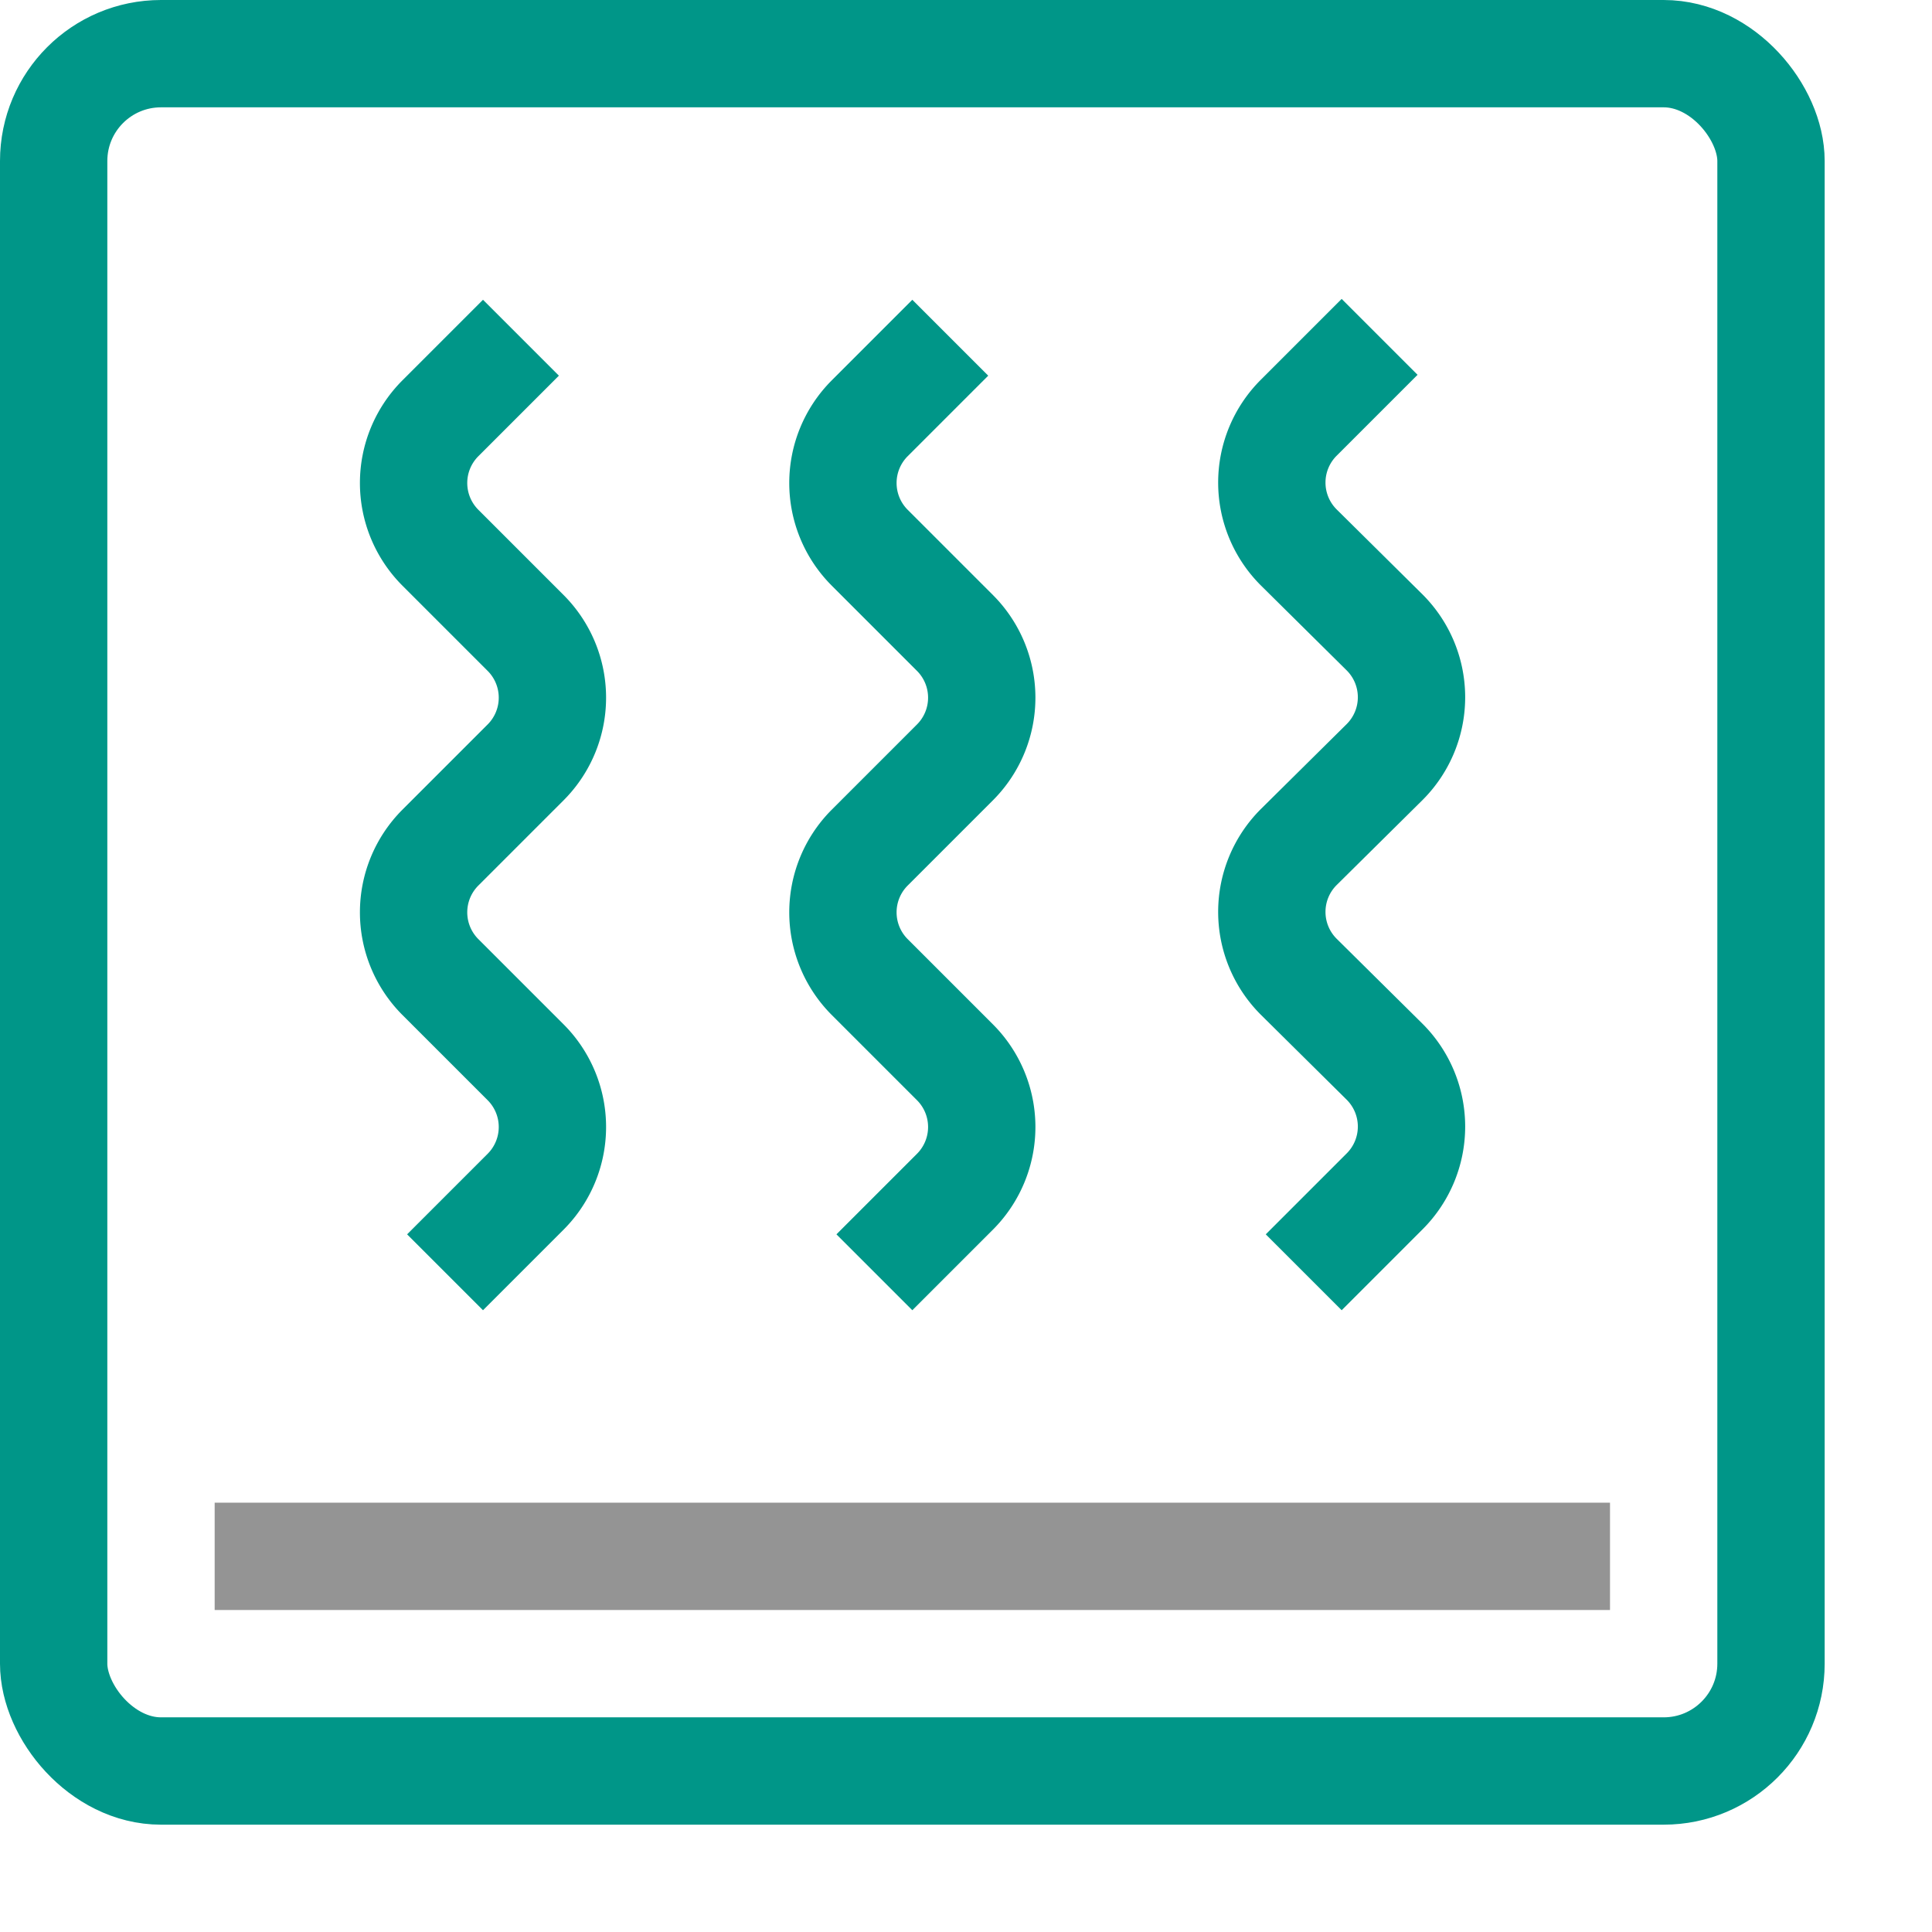 <svg xmlns="http://www.w3.org/2000/svg" width="18" height="18" viewBox="0 0 18 18"><rect x="0.5" y="0.5" width="16" height="16" rx="1" style="fill:none;stroke:#009688;stroke-linecap:round;stroke-linejoin:round"/><line x1="2.5" y1="14.5" x2="14.5" y2="14.5" style="fill:none;stroke:#949494;stroke-linecap:square;stroke-linejoin:round"/><path d="M12.5,11.5l.4-.4a.853.853,0,0,0,0-1.208L12.1,9.1a.853.853,0,0,1,0-1.208L12.9,7.1a.853.853,0,0,0,0-1.208L12.1,5.1a.853.853,0,0,1,0-1.208l.4-.4" style="fill:none;stroke:#009688;stroke-linecap:square;stroke-linejoin:round"/><path d="M8.5,11.5l.4-.4A.853.853,0,0,0,8.9,9.9L8.1,9.1A.853.853,0,0,1,8.1,7.9L8.9,7.1A.853.853,0,0,0,8.9,5.9L8.1,5.1A.853.853,0,0,1,8.1,3.9l.4-.4" style="fill:none;stroke:#009688;stroke-linecap:square;stroke-linejoin:round"/><path d="M4.5,11.5l.4-.4A.853.853,0,0,0,4.9,9.9L4.1,9.1A.853.853,0,0,1,4.1,7.9L4.9,7.1A.853.853,0,0,0,4.9,5.9L4.1,5.1A.853.853,0,0,1,4.1,3.9l.4-.4" style="fill:none;stroke:#009688;stroke-linecap:square;stroke-linejoin:round"/></svg>